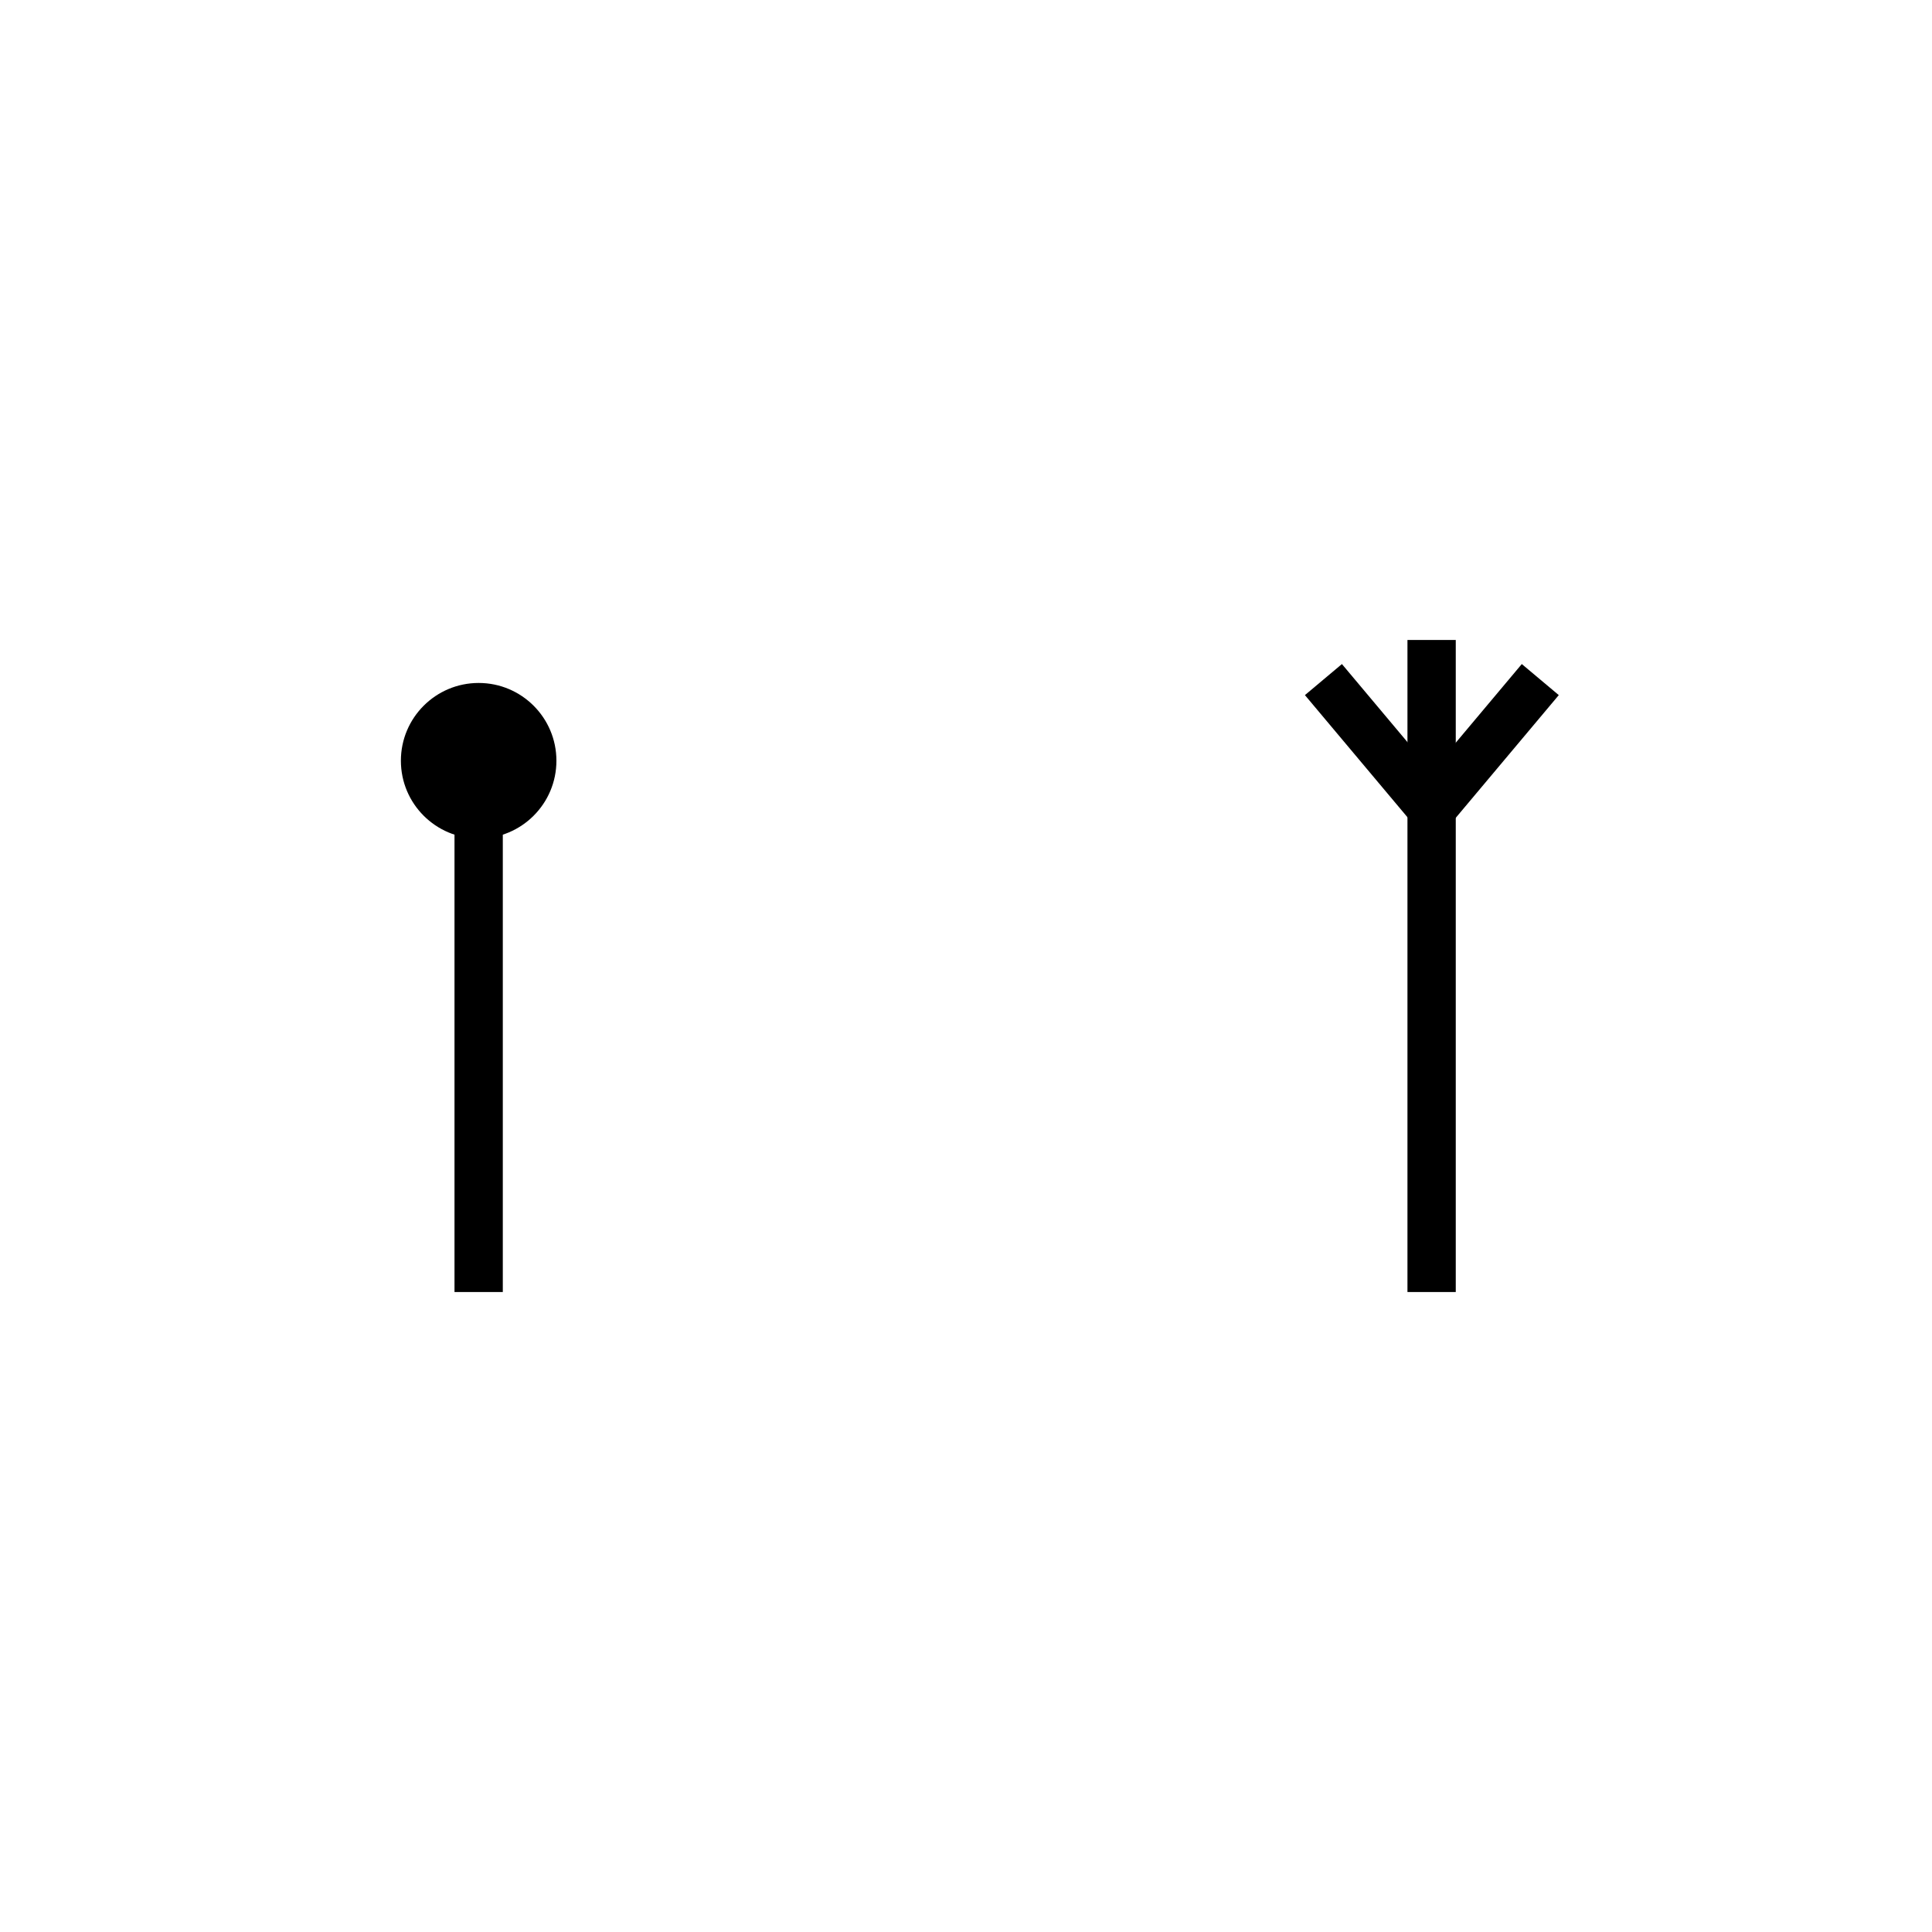 <?xml version="1.0" encoding="utf-8"?>
<!-- Generator: Adobe Illustrator 19.2.0, SVG Export Plug-In . SVG Version: 6.00 Build 0)  -->
<svg version="1.1" xmlns="http://www.w3.org/2000/svg" xmlns:xlink="http://www.w3.org/1999/xlink" x="0px" y="0px"
	 viewBox="0 0 400 400" style="enable-background:new 0 0 400 400;" xml:space="preserve">
<style type="text/css">
	.st0{display:none;}
	.st1{display:inline;}
	.st2{fill:none;stroke:#F7931E;stroke-width:9.838;stroke-miterlimit:10;}
	.st3{fill:none;stroke:#000000;stroke-width:10;stroke-miterlimit:10;}
</style>
<g id="grid" class="st0">
	<g class="st1">
		<line class="st2" x1="200" y1="36" x2="200" y2="364"/>
		<line class="st2" x1="364" y1="200" x2="36" y2="200"/>
	</g>
</g>
<g id="hands">
	<g>
		<line class="st3" x1="296.4" y1="267.5" x2="296.4" y2="167.5"/>
		<line class="st3" x1="296.4" y1="167.5" x2="296.4" y2="132.5"/>
		<line class="st3" x1="296.5" y1="167.5" x2="274" y2="140.7"/>
		<line class="st3" x1="296.4" y1="167.5" x2="318.9" y2="140.7"/>
	</g>
	<g>
		<line class="st3" x1="99.1" y1="267.5" x2="99.1" y2="167.5"/>
		<circle cx="99.1" cy="157.5" r="16.1"/>
	</g>
</g>
</svg>
